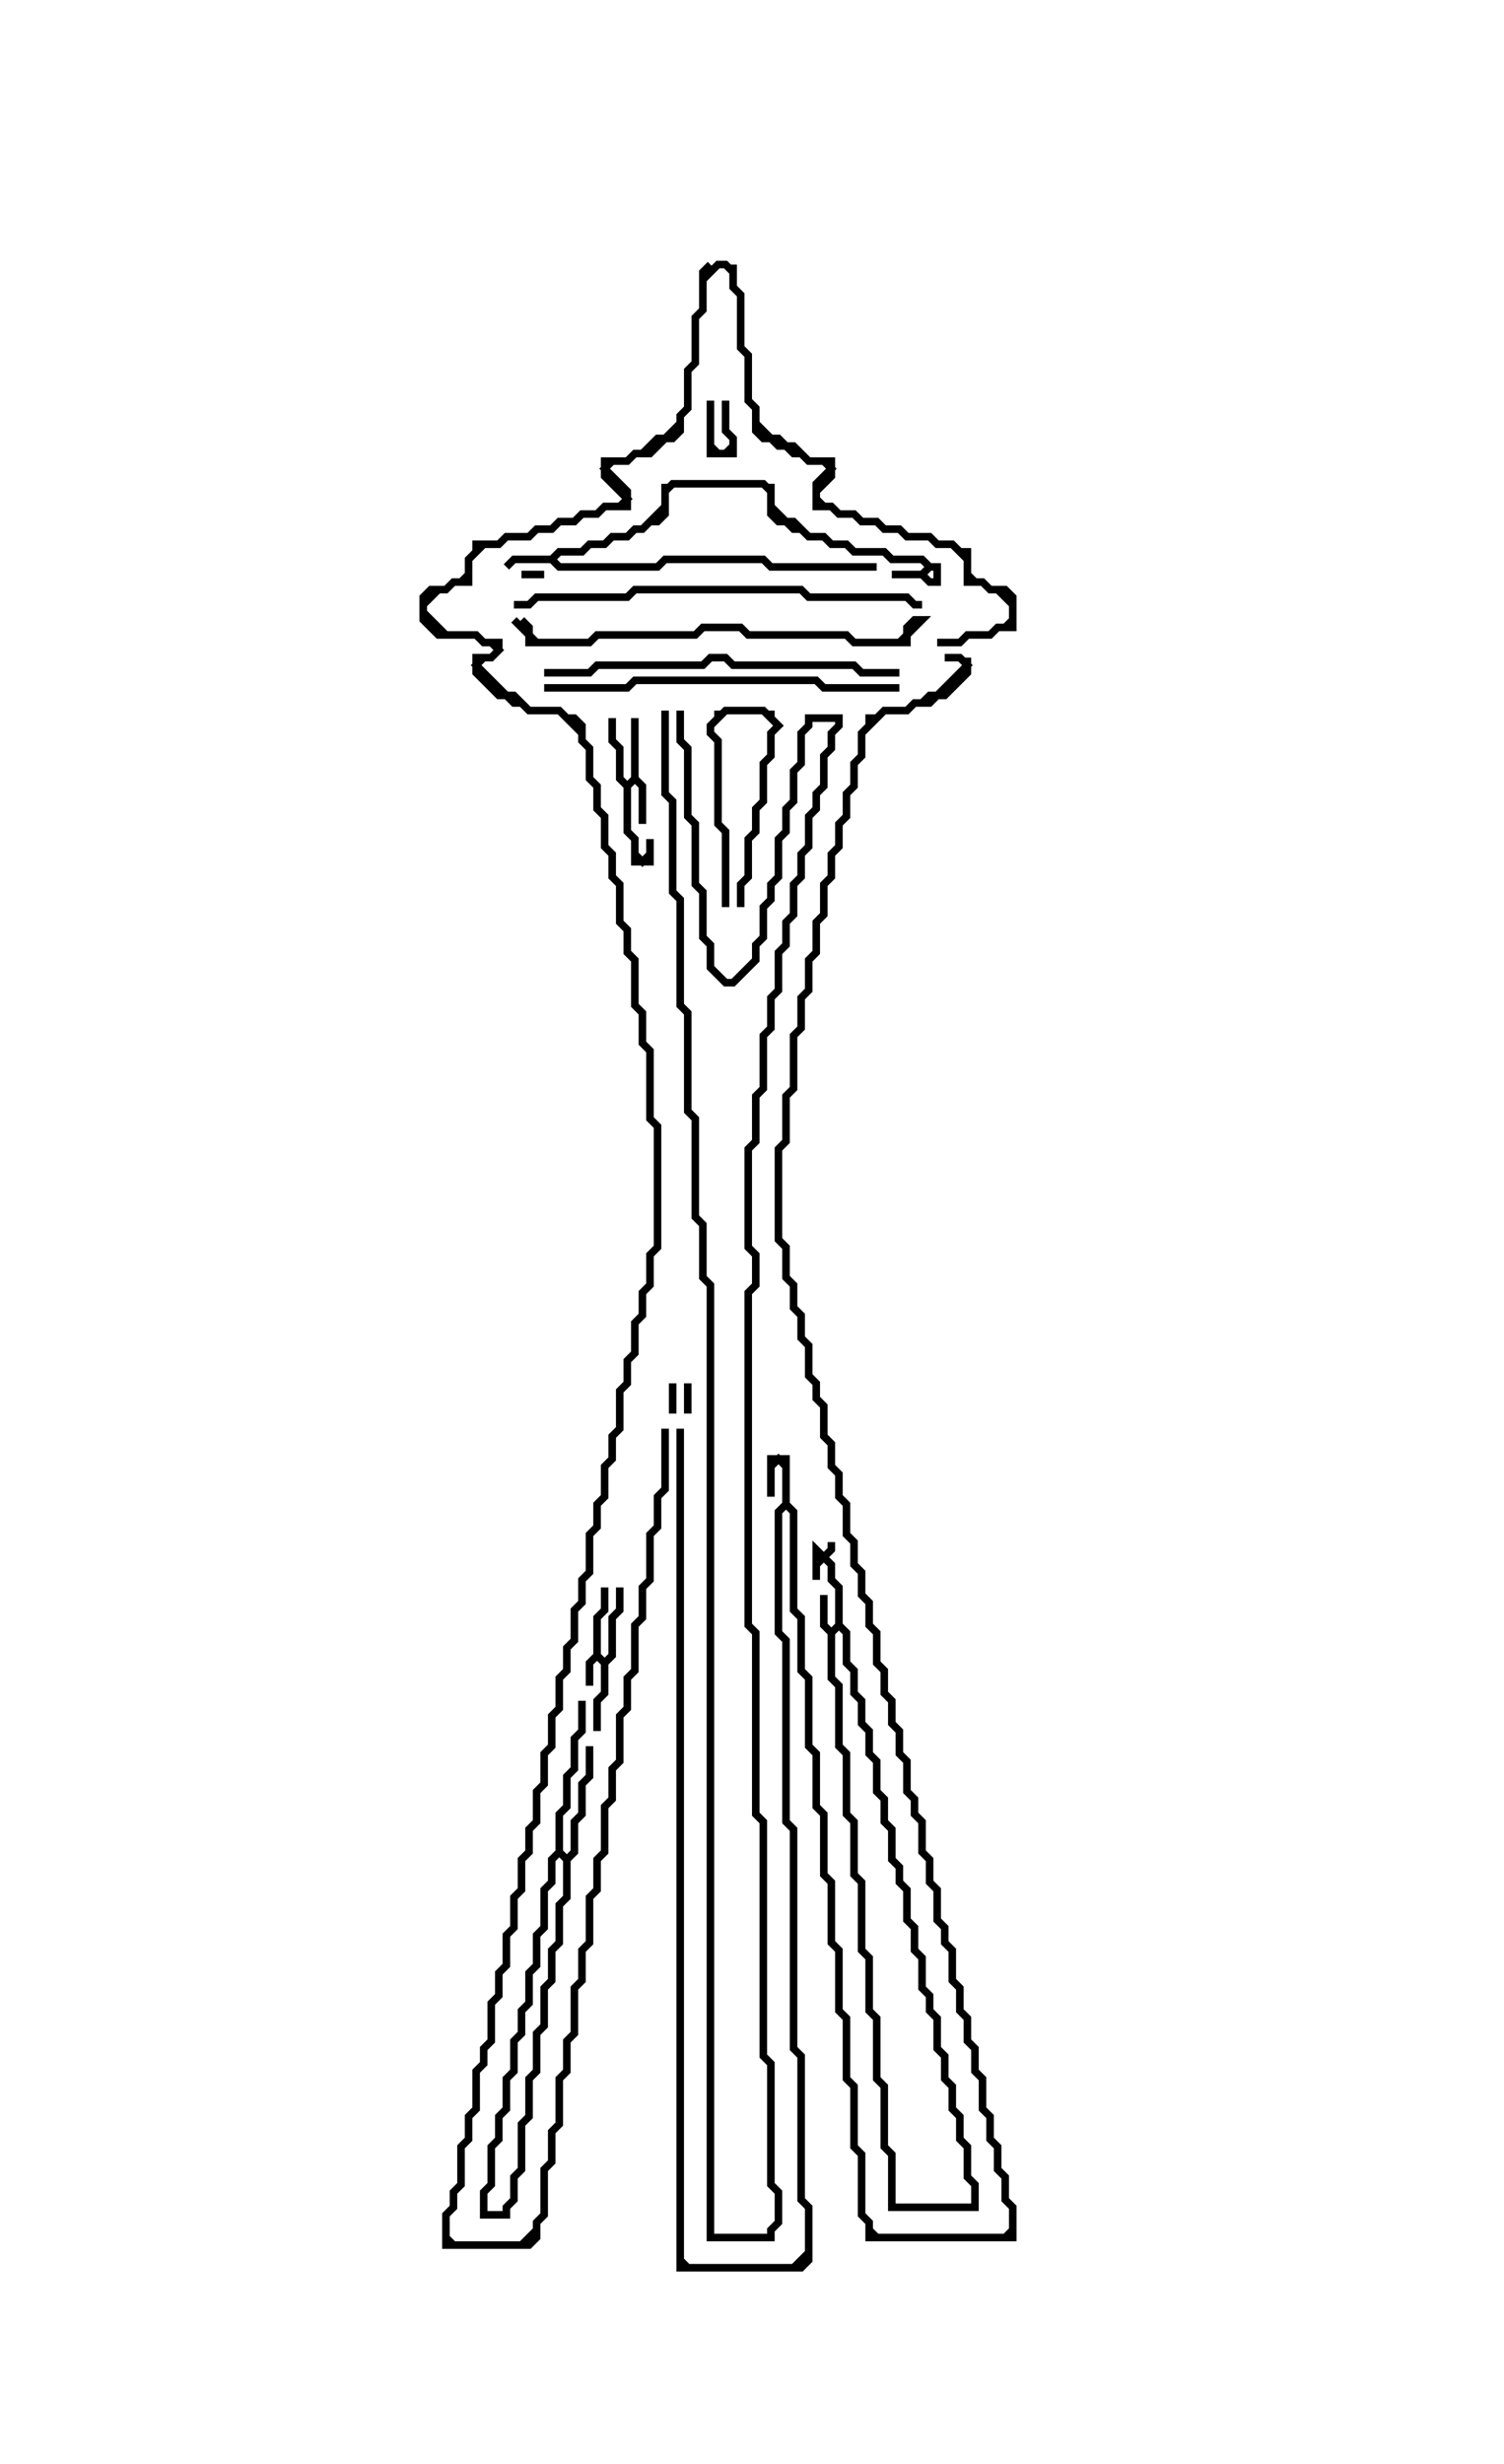 <svg xmlns="http://www.w3.org/2000/svg" viewBox="0 0 199 326" fill="none" stroke="black" stroke-width="1">
<path d="M 77,225 L 77,229 L 76,230 L 76,234 L 75,235 L 75,239 L 74,240 L 74,245 L 73,246 L 73,249 L 72,250 L 72,255 L 71,256 L 71,260 L 70,261 L 70,265 L 69,266 L 69,269 L 68,270 L 68,274 L 67,275 L 67,279 L 66,280 L 66,283 L 65,284 L 65,289 L 64,290 L 64,293 L 67,293 L 67,292 L 68,291 L 68,288 L 69,287 L 69,281 L 70,280 L 70,275 L 71,274 L 71,269 L 72,268 L 72,263 L 73,262 L 73,258 L 74,257 L 74,252 L 75,251 L 75,246 L 76,245 L 76,241 L 77,240 L 77,236 L 78,235 L 78,231 L 78,235 L 77,236 L 77,240 L 76,241 L 76,245 L 75,246 L 74,245 L 74,240 L 75,239 L 75,235 L 76,234 L 76,230 L 77,229" />
<path d="M 80,210 L 80,213 L 79,214 L 79,219 L 78,220 L 78,223 L 78,220 L 79,219 L 80,220 L 80,224 L 79,225 L 79,229 L 79,225 L 80,224 L 80,220 L 81,219 L 81,214 L 82,213 L 82,210" />
<path d="M 110,204 L 110,205 L 109,206 L 108,205 L 108,209 L 108,207 L 109,206 L 110,207 L 110,209 L 111,210 L 111,215 L 110,216 L 109,215 L 109,211 L 109,215 L 110,216 L 110,222 L 111,223 L 111,231 L 112,232 L 112,240 L 113,241 L 113,248 L 114,249 L 114,258 L 115,259 L 115,266 L 116,267 L 116,275 L 117,276 L 117,284 L 118,285 L 118,292 L 129,292 L 129,289 L 128,288 L 128,284 L 127,283 L 127,280 L 126,279 L 126,276 L 125,275 L 125,272 L 124,271 L 124,267 L 123,266 L 123,264 L 122,263 L 122,259 L 121,258 L 121,255 L 120,254 L 120,250 L 119,249 L 119,247 L 118,246 L 118,242 L 117,241 L 117,238 L 116,237 L 116,233 L 115,232 L 115,229 L 114,228 L 114,225 L 113,224 L 113,221 L 112,220 L 112,216 L 111,215 L 111,210 L 110,209" />
<path d="M 91,183 L 91,187" />
<path d="M 89,183 L 89,187" />
<path d="M 81,95 L 81,98 L 82,99 L 82,103 L 83,104 L 83,110 L 84,111 L 84,114 L 86,114 L 86,111 L 86,113 L 85,114 L 84,113 L 84,111 L 83,110 L 83,104 L 84,103 L 85,104 L 85,109 L 85,104 L 84,103 L 84,95" />
<path d="M 95,94 L 95,95 L 94,96 L 94,97 L 95,98 L 95,109 L 96,110 L 96,120 L 96,110 L 95,109 L 95,98 L 94,97 L 94,96 L 96,94 L 101,94 L 103,96 L 102,97 L 102,100 L 101,101 L 101,106 L 100,107 L 100,110 L 99,111 L 99,116 L 98,117 L 98,120 L 98,117 L 99,116 L 99,111 L 100,110 L 100,107 L 101,106 L 101,101 L 102,100 L 102,97 L 103,96 L 102,95 L 102,94" />
<path d="M 88,94 L 88,105 L 89,106 L 89,118 L 90,119 L 90,133 L 91,134 L 91,147 L 92,148 L 92,161 L 93,162 L 93,169 L 94,170 L 94,296 L 102,296 L 102,295 L 103,294 L 103,290 L 102,289 L 102,273 L 101,272 L 101,241 L 100,240 L 100,216 L 99,215 L 99,171 L 100,170 L 100,166 L 99,165 L 99,152 L 100,151 L 100,145 L 101,144 L 101,137 L 102,136 L 102,132 L 103,131 L 103,126 L 104,125 L 104,122 L 105,121 L 105,117 L 106,116 L 106,113 L 107,112 L 107,108 L 108,107 L 108,105 L 109,104 L 109,100 L 110,99 L 110,97 L 111,96 L 111,95 L 107,95 L 107,96 L 106,97 L 106,101 L 105,102 L 105,106 L 104,107 L 104,110 L 103,111 L 103,116 L 102,117 L 102,119 L 101,120 L 101,124 L 100,125 L 100,127 L 97,130 L 96,130 L 94,128 L 94,125 L 93,124 L 93,118 L 92,117 L 92,109 L 91,108 L 91,99 L 90,98 L 90,94" />
<path d="M 84,90 L 83,91 L 72,91 L 83,91 L 84,90 L 108,90 L 109,91 L 119,91 L 109,91 L 108,90" />
<path d="M 125,87 L 127,87 L 128,88 L 124,92 L 123,92 L 122,93 L 121,93 L 120,94 L 117,94 L 116,95 L 115,95 L 115,96 L 114,97 L 114,100 L 113,101 L 113,104 L 112,105 L 112,108 L 111,109 L 111,112 L 110,113 L 110,116 L 109,117 L 109,121 L 108,122 L 108,126 L 107,127 L 107,131 L 106,132 L 106,136 L 105,137 L 105,144 L 104,145 L 104,151 L 103,152 L 103,164 L 104,165 L 104,169 L 105,170 L 105,173 L 106,174 L 106,177 L 107,178 L 107,182 L 108,183 L 108,185 L 109,186 L 109,190 L 110,191 L 110,194 L 111,195 L 111,198 L 112,199 L 112,203 L 113,204 L 113,207 L 114,208 L 114,211 L 115,212 L 115,215 L 116,216 L 116,220 L 117,221 L 117,224 L 118,225 L 118,228 L 119,229 L 119,232 L 120,233 L 120,237 L 121,238 L 121,240 L 122,241 L 122,245 L 123,246 L 123,249 L 124,250 L 124,254 L 125,255 L 125,257 L 126,258 L 126,262 L 127,263 L 127,266 L 128,267 L 128,270 L 129,271 L 129,274 L 130,275 L 130,279 L 131,280 L 131,283 L 132,284 L 132,287 L 133,288 L 133,291 L 134,292 L 134,295 L 133,296 L 116,296 L 115,295 L 115,294 L 114,293 L 114,285 L 113,284 L 113,276 L 112,275 L 112,267 L 111,266 L 111,258 L 110,257 L 110,249 L 109,248 L 109,240 L 108,239 L 108,232 L 107,231 L 107,222 L 106,221 L 106,214 L 105,213 L 105,200 L 104,199 L 104,193 L 102,193 L 102,198 L 102,194 L 103,193 L 104,194 L 104,199 L 103,200 L 103,216 L 104,217 L 104,241 L 105,242 L 105,271 L 106,272 L 106,291 L 107,292 L 107,298 L 105,300 L 91,300 L 90,299 L 90,189 L 90,300 L 106,300 L 107,299 L 107,292 L 106,291 L 106,272 L 105,271 L 105,242 L 104,241 L 104,217 L 103,216 L 103,200 L 104,199 L 105,200 L 105,213 L 106,214 L 106,221 L 107,222 L 107,231 L 108,232 L 108,239 L 109,240 L 109,248 L 110,249 L 110,257 L 111,258 L 111,266 L 112,267 L 112,275 L 113,276 L 113,284 L 114,285 L 114,293 L 115,294 L 115,296 L 134,296 L 134,292 L 133,291 L 133,288 L 132,287 L 132,284 L 131,283 L 131,280 L 130,279 L 130,275 L 129,274 L 129,271 L 128,270 L 128,267 L 127,266 L 127,263 L 126,262 L 126,258 L 125,257 L 125,255 L 124,254 L 124,250 L 123,249 L 123,246 L 122,245 L 122,241 L 121,240 L 121,238 L 120,237 L 120,233 L 119,232 L 119,229 L 118,228 L 118,225 L 117,224 L 117,221 L 116,220 L 116,216 L 115,215 L 115,212 L 114,211 L 114,208 L 113,207 L 113,204 L 112,203 L 112,199 L 111,198 L 111,195 L 110,194 L 110,191 L 109,190 L 109,186 L 108,185 L 108,183 L 107,182 L 107,178 L 106,177 L 106,174 L 105,173 L 105,170 L 104,169 L 104,165 L 103,164 L 103,152 L 104,151 L 104,145 L 105,144 L 105,137 L 106,136 L 106,132 L 107,131 L 107,127 L 108,126 L 108,122 L 109,121 L 109,117 L 110,116 L 110,113 L 111,112 L 111,109 L 112,108 L 112,105 L 113,104 L 113,101 L 114,100 L 114,97 L 117,94 L 120,94 L 121,93 L 123,93 L 124,92 L 125,92 L 128,89 L 128,87" />
<path d="M 94,87 L 93,88 L 79,88 L 78,89 L 72,89 L 78,89 L 79,88 L 93,88 L 94,87 L 96,87 L 97,88 L 113,88 L 114,89 L 119,89 L 114,89 L 113,88 L 97,88 L 96,87" />
<path d="M 68,82 L 70,84 L 70,85 L 78,85 L 79,84 L 92,84 L 93,83 L 98,83 L 99,84 L 112,84 L 113,85 L 120,85 L 120,84 L 122,82 L 121,82 L 120,83 L 120,84 L 119,85 L 113,85 L 112,84 L 99,84 L 98,83 L 93,83 L 92,84 L 79,84 L 78,85 L 71,85 L 70,84 L 70,83 L 69,82" />
<path d="M 84,78 L 83,79 L 71,79 L 70,80 L 68,80 L 70,80 L 71,79 L 83,79 L 84,78 L 106,78 L 107,79 L 120,79 L 121,80 L 122,80 L 121,80 L 120,79 L 107,79 L 106,78" />
<path d="M 69,76 L 72,76" />
<path d="M 88,64 L 88,67 L 85,70 L 84,70 L 83,71 L 81,71 L 80,72 L 78,72 L 77,73 L 74,73 L 73,74 L 68,74 L 67,75 L 68,74 L 73,74 L 74,75 L 87,75 L 88,74 L 101,74 L 102,75 L 116,75 L 102,75 L 101,74 L 88,74 L 87,75 L 74,75 L 73,74 L 74,73 L 77,73 L 78,72 L 80,72 L 81,71 L 83,71 L 84,70 L 85,70 L 86,69 L 87,69 L 88,68 L 88,65 L 89,64 L 101,64 L 102,65 L 102,68 L 103,69 L 104,69 L 105,70 L 106,70 L 107,71 L 109,71 L 110,72 L 112,72 L 113,73 L 117,73 L 118,74 L 122,74 L 123,75 L 122,76 L 118,76 L 122,76 L 123,77 L 124,77 L 124,75 L 123,75 L 122,74 L 118,74 L 117,73 L 113,73 L 112,72 L 110,72 L 109,71 L 107,71 L 105,69 L 104,69 L 102,67 L 102,64" />
<path d="M 94,53 L 94,60 L 97,60 L 97,58 L 96,57 L 96,53 L 96,57 L 97,58 L 97,59 L 96,60 L 95,60 L 94,59" />
<path d="M 94,35 L 93,36 L 93,41 L 92,42 L 92,48 L 91,49 L 91,54 L 90,55 L 90,56 L 88,58 L 87,58 L 85,60 L 84,60 L 83,61 L 80,61 L 80,63 L 83,66 L 82,67 L 80,67 L 79,68 L 77,68 L 76,69 L 74,69 L 73,70 L 71,70 L 70,71 L 67,71 L 66,72 L 63,72 L 63,73 L 62,74 L 62,76 L 61,77 L 60,77 L 59,78 L 57,78 L 56,79 L 56,82 L 58,84 L 63,84 L 64,85 L 65,85 L 66,86 L 65,87 L 63,87 L 63,89 L 66,92 L 67,92 L 68,93 L 69,93 L 70,94 L 74,94 L 77,97 L 77,98 L 78,99 L 78,103 L 79,104 L 79,107 L 80,108 L 80,112 L 81,113 L 81,116 L 82,117 L 82,122 L 83,123 L 83,126 L 84,127 L 84,133 L 85,134 L 85,138 L 86,139 L 86,148 L 87,149 L 87,165 L 86,166 L 86,170 L 85,171 L 85,174 L 84,175 L 84,179 L 83,180 L 83,183 L 82,184 L 82,189 L 81,190 L 81,193 L 80,194 L 80,198 L 79,199 L 79,202 L 78,203 L 78,208 L 77,209 L 77,212 L 76,213 L 76,217 L 75,218 L 75,221 L 74,222 L 74,226 L 73,227 L 73,231 L 72,232 L 72,236 L 71,237 L 71,241 L 70,242 L 70,245 L 69,246 L 69,250 L 68,251 L 68,255 L 67,256 L 67,260 L 66,261 L 66,264 L 65,265 L 65,270 L 64,271 L 64,273 L 63,274 L 63,279 L 62,280 L 62,283 L 61,284 L 61,289 L 60,290 L 60,292 L 59,293 L 59,297 L 70,297 L 71,296 L 71,294 L 72,293 L 72,287 L 73,286 L 73,282 L 74,281 L 74,275 L 75,274 L 75,270 L 76,269 L 76,263 L 77,262 L 77,258 L 78,257 L 78,251 L 79,250 L 79,246 L 80,245 L 80,239 L 81,238 L 81,234 L 82,233 L 82,227 L 83,226 L 83,222 L 84,221 L 84,215 L 85,214 L 85,210 L 86,209 L 86,203 L 87,202 L 87,198 L 88,197 L 88,189 L 88,197 L 87,198 L 87,202 L 86,203 L 86,209 L 85,210 L 85,214 L 84,215 L 84,221 L 83,222 L 83,226 L 82,227 L 82,233 L 81,234 L 81,238 L 80,239 L 80,245 L 79,246 L 79,250 L 78,251 L 78,257 L 77,258 L 77,262 L 76,263 L 76,269 L 75,270 L 75,274 L 74,275 L 74,281 L 73,282 L 73,286 L 72,287 L 72,293 L 71,294 L 71,295 L 69,297 L 60,297 L 59,296 L 59,293 L 60,292 L 60,290 L 61,289 L 61,284 L 62,283 L 62,280 L 63,279 L 63,274 L 64,273 L 64,271 L 65,270 L 65,265 L 66,264 L 66,261 L 67,260 L 67,256 L 68,255 L 68,251 L 69,250 L 69,246 L 70,245 L 70,242 L 71,241 L 71,237 L 72,236 L 72,232 L 73,231 L 73,227 L 74,226 L 74,222 L 75,221 L 75,218 L 76,217 L 76,213 L 77,212 L 77,209 L 78,208 L 78,203 L 79,202 L 79,199 L 80,198 L 80,194 L 81,193 L 81,190 L 82,189 L 82,184 L 83,183 L 83,180 L 84,179 L 84,175 L 85,174 L 85,171 L 86,170 L 86,166 L 87,165 L 87,149 L 86,148 L 86,139 L 85,138 L 85,134 L 84,133 L 84,127 L 83,126 L 83,123 L 82,122 L 82,117 L 81,116 L 81,113 L 80,112 L 80,108 L 79,107 L 79,104 L 78,103 L 78,99 L 77,98 L 77,96 L 76,95 L 75,95 L 74,94 L 70,94 L 68,92 L 67,92 L 63,88 L 64,87 L 65,87 L 66,86 L 66,85 L 64,85 L 63,84 L 59,84 L 56,81 L 56,80 L 58,78 L 59,78 L 60,77 L 62,77 L 62,74 L 64,72 L 66,72 L 67,71 L 70,71 L 71,70 L 73,70 L 74,69 L 76,69 L 77,68 L 79,68 L 80,67 L 83,67 L 83,65 L 80,62 L 81,61 L 83,61 L 84,60 L 86,60 L 88,58 L 89,58 L 90,57 L 90,55 L 91,54 L 91,49 L 92,48 L 92,42 L 93,41 L 93,37 L 95,35 L 96,35 L 97,36 L 97,38 L 98,39 L 98,46 L 99,47 L 99,53 L 100,54 L 100,57 L 101,58 L 102,58 L 103,59 L 104,59 L 105,60 L 106,60 L 107,61 L 109,61 L 110,62 L 108,64 L 108,67 L 110,67 L 111,68 L 113,68 L 114,69 L 116,69 L 117,70 L 119,70 L 120,71 L 123,71 L 124,72 L 126,72 L 128,74 L 128,77 L 130,77 L 131,78 L 132,78 L 134,80 L 134,82 L 133,83 L 132,83 L 131,84 L 128,84 L 127,85 L 124,85 L 127,85 L 128,84 L 131,84 L 132,83 L 134,83 L 134,79 L 133,78 L 131,78 L 130,77 L 129,77 L 128,76 L 128,73 L 127,73 L 126,72 L 124,72 L 123,71 L 120,71 L 119,70 L 117,70 L 116,69 L 114,69 L 113,68 L 111,68 L 110,67 L 109,67 L 108,66 L 108,65 L 110,63 L 110,61 L 107,61 L 105,59 L 104,59 L 103,58 L 102,58 L 100,56 L 100,54 L 99,53 L 99,47 L 98,46 L 98,39 L 97,38 L 97,35" />
</svg>